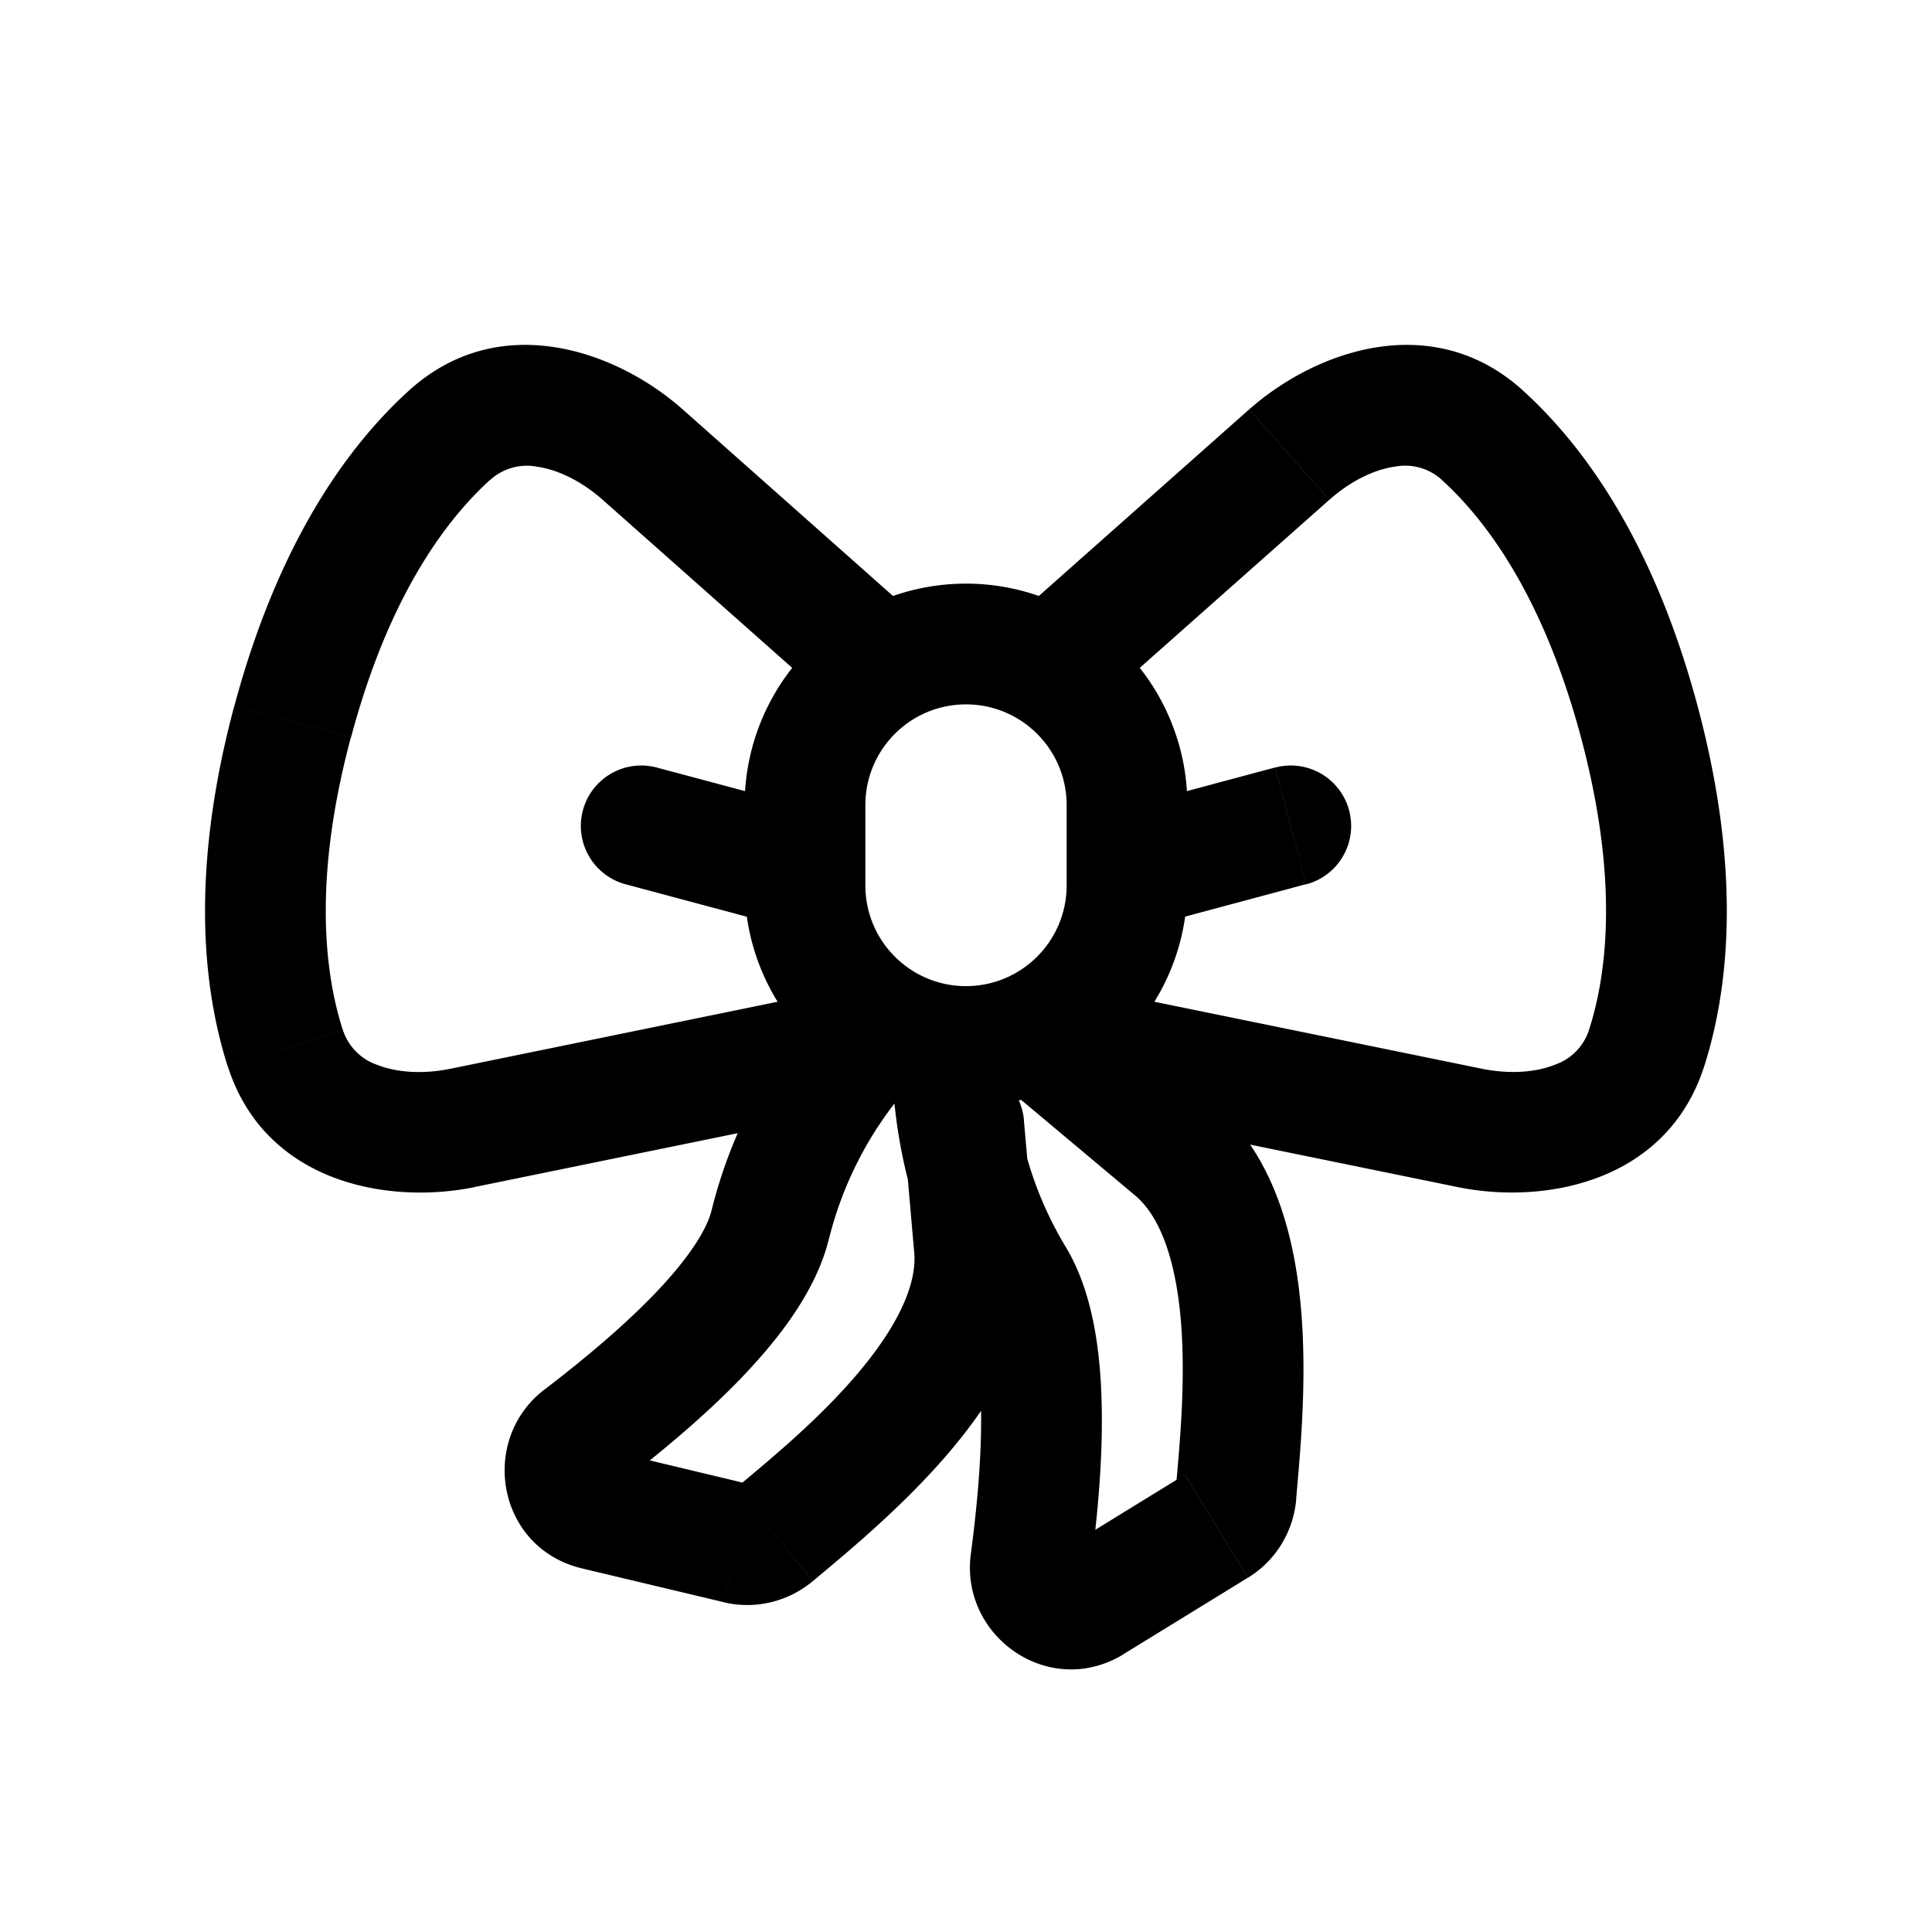 <svg xmlns="http://www.w3.org/2000/svg" width="24" height="24" viewBox="0 0 24 24" fill="none">
    <path fill="currentColor" d="M9.704 11.5a.75.75 0 1 0 .388-1.448zM8.16 9.535a.75.75 0 0 0-.388 1.45zm8.068 1.45a.75.75 0 1 0-.388-1.45zm-2.32-.932a.75.75 0 1 0 .389 1.449zm-4.337 5.155.73.174zm2.534.28.747-.065zm-.889-1.908a.75.75 0 1 0-1.163-.946zm1.505.348a.75.75 0 1 0-1.494.131zm-.129 1.941.639-.393zm1.99-1.594.482-.574zm-1.977-.72a.75.75 0 0 0-1.492.153zm.94-1.129a.75.75 0 0 0-.964 1.15zm-6.142 6.328-.174.73zm2.217.312-.484-.574zm10.836-6.047.715.229zm-14.713.993.15.735zm-2.2-.993-.713.23zm9.261 6.385.743.1zm2.307-.444.393.64zm.243-.397-.747-.064zm3.063-13.154-.504.555zM13.25 10v1h1.5v-1zm-2.5 1v-1h-1.5v1zm-4.856 3.746 5.102-1.044-.3-1.47-5.103 1.045zm-.815-9.893c-.784.712-1.63 1.914-2.168 3.918l1.45.388C4.83 7.4 5.54 6.46 6.086 5.963zM2.91 8.771c-.536 2.003-.404 3.468-.081 4.476l1.428-.457c-.225-.704-.369-1.873.102-3.631zm8.787-.832L8.482 5.087l-.995 1.122 3.216 2.852zm6.71 5.337-5.103-1.044-.3 1.47 5.102 1.044zm-.495-7.313c.547.497 1.256 1.438 1.727 3.195l1.449-.388c-.537-2.003-1.384-3.206-2.168-3.917zm1.727 3.195c.47 1.758.327 2.927.102 3.631l1.429.458c.322-1.009.454-2.473-.082-4.477zm-6.343-.097 3.217-2.852-.996-1.123-3.216 2.853zm-3.205.99L8.16 9.535l-.388 1.45 1.932.517zm5.748-.517-1.932.518.389 1.449 1.931-.518zm-6.999 5.499c-.058.242-.288.604-.714 1.046-.405.42-.904.832-1.361 1.182l.91 1.192c.481-.368 1.05-.833 1.532-1.334.46-.479.936-1.084 1.092-1.738zm-1.612 4.45 1.763.42.349-1.458-1.764-.422zm2.874.155c.38-.32 1.087-.894 1.674-1.58.564-.66 1.167-1.591 1.075-2.636l-1.494.13c.036.409-.209.932-.72 1.531-.49.573-1.09 1.062-1.502 1.408zm-.05-7.005a6.042 6.042 0 0 0-1.212 2.4l1.46.348a4.544 4.544 0 0 1 .915-1.802zm2.8 2.789-.132-1.495-1.494.131.13 1.494zm-.9.839c.13.212.223.63.235 1.245.01.583-.051 1.227-.127 1.798l1.486.199c.08-.6.154-1.33.14-2.026-.012-.665-.104-1.429-.456-2.002zm2.006 4.287 1.545-.95-.785-1.278-1.545.95zm2.143-1.922c.042-.497.136-1.402.066-2.302-.067-.865-.3-1.95-1.104-2.624l-.964 1.149c.314.263.511.806.573 1.592.058.752-.02 1.521-.066 2.057zm-4.99-4.92c.083.807.32 1.708.84 2.555l1.279-.786a4.543 4.543 0 0 1-.626-1.921zm3.952-.006-1.519-1.275-.964 1.15 1.519 1.274zm-8.298 3.56c-.822.628-.592 1.97.463 2.223l.348-1.46c.224.054.242.32.1.43zm2.226 2.644c.399.095.809-.012 1.11-.266l-.966-1.147a.233.233 0 0 1 .205-.046zm9.115-5.158c1.089.223 2.603-.062 3.064-1.5l-1.429-.457a.676.676 0 0 1-.425.437c-.236.095-.56.121-.91.05zM6.087 5.964a.676.676 0 0 1 .587-.166c.252.036.546.175.813.411l.995-1.122c-.832-.738-2.286-1.249-3.403-.234zm-.494 7.313c-.35.071-.674.044-.91-.05a.677.677 0 0 1-.425-.437l-1.428.457c.46 1.438 1.974 1.722 3.064 1.5zM13.25 11c0 .69-.56 1.25-1.25 1.25v1.5A2.75 2.75 0 0 0 14.75 11zm-1.19 8.304c-.136 1.025.975 1.811 1.9 1.244l-.786-1.278c.196-.12.397.055.373.233zm3.444.294c.35-.214.564-.58.598-.972l-1.495-.128a.233.233 0 0 1 .112-.178zM12 12.25c-.69 0-1.25-.56-1.25-1.25h-1.5A2.75 2.75 0 0 0 12 13.75zm0-3.5c.69 0 1.25.56 1.25 1.25h1.5A2.75 2.75 0 0 0 12 7.25zm6.921-3.897c-1.117-1.015-2.57-.504-3.403.233l.996 1.123c.266-.237.56-.376.812-.412a.676.676 0 0 1 .587.166zm-6.92 2.397A2.75 2.75 0 0 0 9.25 10h1.5c0-.69.559-1.25 1.25-1.25z"/>
</svg>
